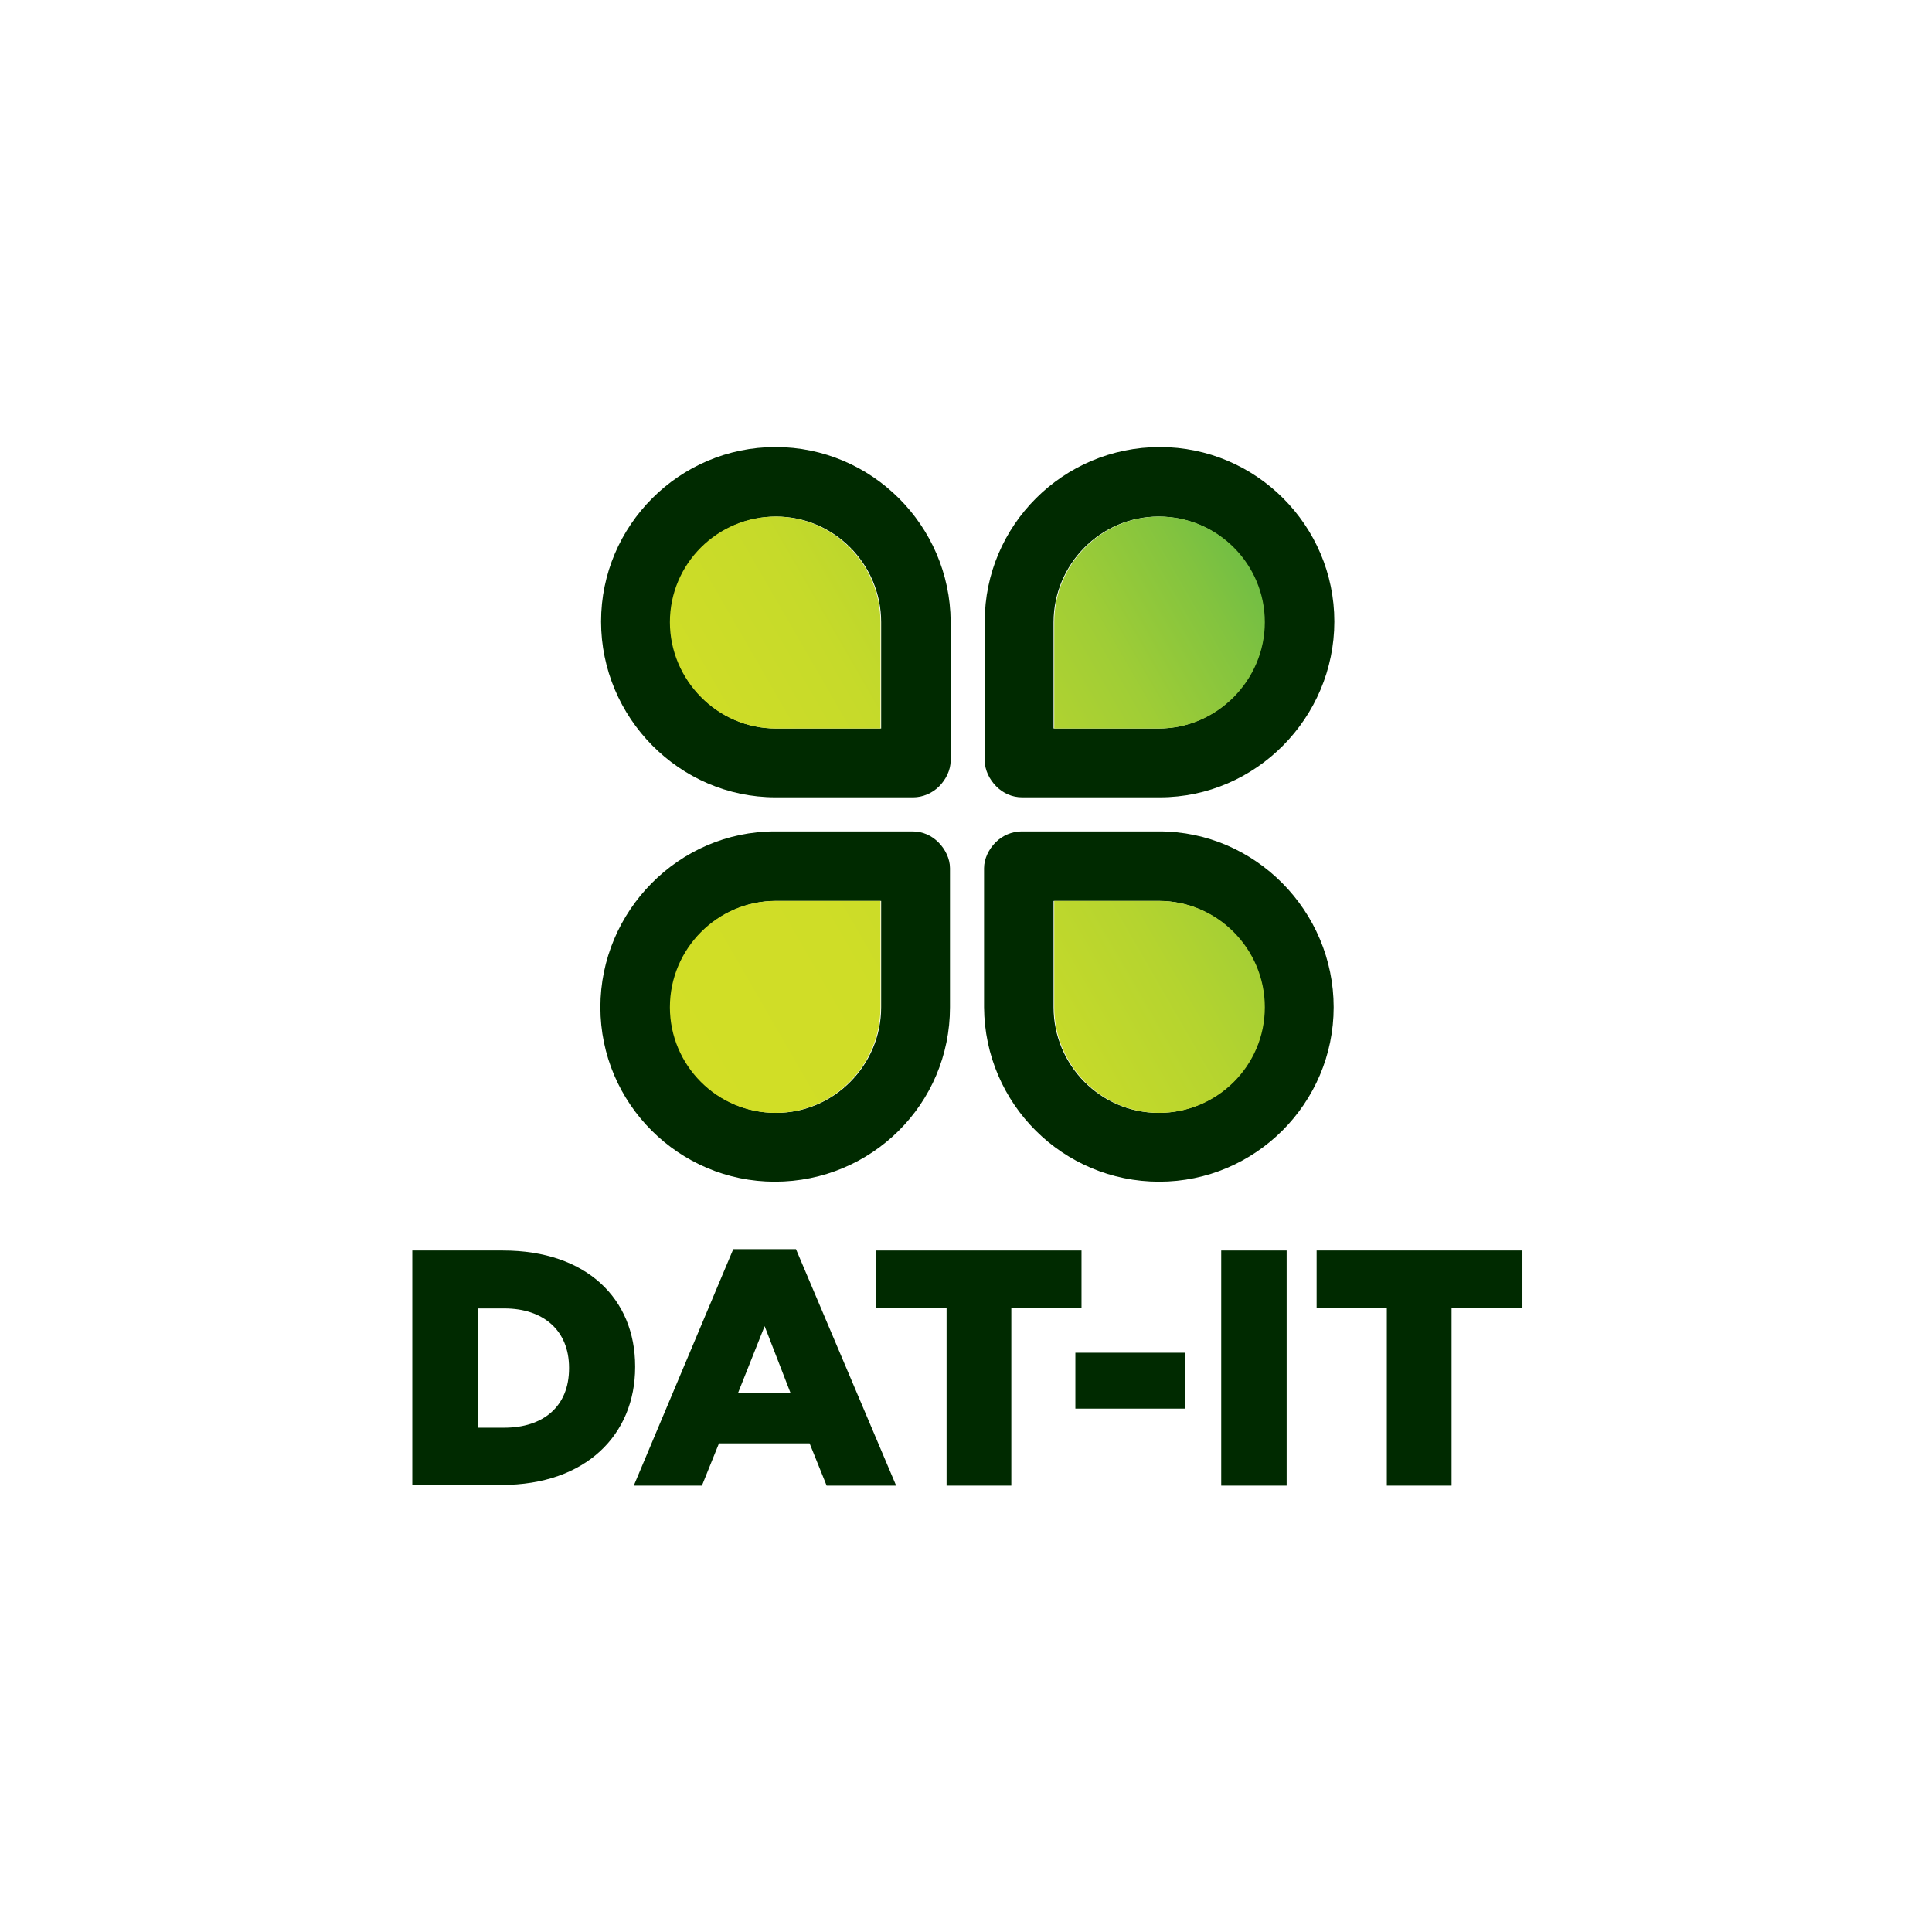<?xml version="1.0" encoding="utf-8"?>
<!-- Generator: Adobe Illustrator 22.0.1, SVG Export Plug-In . SVG Version: 6.00 Build 0)  -->
<svg version="1.1" id="Layer_1" xmlns="http://www.w3.org/2000/svg" xmlns:xlink="http://www.w3.org/1999/xlink" x="0px" y="0px"
	 viewBox="0 0 283.5 283.5" style="enable-background:new 0 0 283.5 283.5;" xml:space="preserve">
<style type="text/css">
	.st0{fill:#002A00;}
	.st1{fill-rule:evenodd;clip-rule:evenodd;fill:url(#SVGID_1_);}
</style>
<g>
	<g>
		<g>
			<path class="st0" d="M60.5,183.5h13.3c12.3,0,19.4,7.1,19.4,17v0.1c0,9.9-7.2,17.3-19.6,17.3H60.5V183.5z M74,209.5
				c5.7,0,9.5-3.1,9.5-8.7v-0.1c0-5.5-3.8-8.7-9.5-8.7h-3.9v17.5H74z"/>
			<path class="st0" d="M107.6,183.3h9.2l14.7,34.7h-10.2l-2.5-6.2h-13.3L103,218H93L107.6,183.3z M116,204.4l-3.8-9.8l-3.9,9.8H116
				z"/>
			<path class="st0" d="M138.8,191.9h-10.3v-8.4h30.2v8.4h-10.3V218h-9.5V191.9z"/>
			<path class="st0" d="M157.8,198.5h16.1v8.2h-16.1V198.5z"/>
			<path class="st0" d="M179.2,183.5h9.6V218h-9.6V183.5z"/>
			<path class="st0" d="M203.5,191.9h-10.3v-8.4h30.2v8.4H213V218h-9.5V191.9z"/>
		</g>
	</g>
	<g>
		<path class="st0" d="M113.8,65.6c-14.1,0-25.6,11.5-25.6,25.6S99.7,117,113.8,117H134c1.4,0,2.8-0.6,3.8-1.6c1-1,1.7-2.4,1.7-3.8
			V91.2C139.4,77.1,127.9,65.6,113.8,65.6z M129.3,106.9h-15.4c-8.6,0-15.5-7.1-15.5-15.6s7-15.5,15.5-15.5c8.5,0,15.4,7,15.4,15.5
			V106.9z"/>
		<path class="st0" d="M144.5,91.2v20.4c0,1.4,0.7,2.8,1.7,3.8c1,1,2.3,1.6,3.8,1.6h20.2c14.1,0,25.6-11.7,25.6-25.8
			s-11.5-25.6-25.6-25.6C156,65.6,144.5,77.1,144.5,91.2z M154.6,91.3c0-8.5,6.9-15.5,15.4-15.5c8.6,0,15.5,7,15.5,15.5
			s-7,15.6-15.5,15.6h-15.4V91.3z"/>
		<path class="st0" d="M139.4,147.8v-20.4c0-1.4-0.7-2.8-1.7-3.8c-1-1-2.3-1.6-3.8-1.6h-20.2c-14.1,0-25.6,11.7-25.6,25.8
			s11.5,25.6,25.6,25.6C127.9,173.4,139.4,162,139.4,147.8z M129.3,147.8c0,8.5-6.9,15.5-15.4,15.5c-8.6,0-15.5-7-15.5-15.5
			c0-8.6,7-15.6,15.5-15.6h15.4V147.8z"/>
		<path class="st0" d="M170.1,173.4c14.1,0,25.6-11.5,25.6-25.6S184.2,122,170.1,122h-20.2c-1.4,0-2.8,0.6-3.8,1.6
			c-1,1-1.7,2.4-1.7,3.8v20.4C144.5,162,156,173.4,170.1,173.4z M154.6,132.2h15.4c8.6,0,15.5,7.1,15.5,15.6c0,8.6-7,15.5-15.5,15.5
			c-8.5,0-15.4-7-15.4-15.5V132.2z"/>
		<linearGradient id="SVGID_1_" gradientUnits="userSpaceOnUse" x1="95.197" y1="146.518" x2="188.692" y2="92.538">
			<stop  offset="0" style="stop-color:#D2DE26"/>
			<stop  offset="0.26" style="stop-color:#CFDD27"/>
			<stop  offset="0.453" style="stop-color:#C6DA2A"/>
			<stop  offset="0.625" style="stop-color:#B5D42F"/>
			<stop  offset="0.783" style="stop-color:#9FCD36"/>
			<stop  offset="0.932" style="stop-color:#82C33F"/>
			<stop  offset="1" style="stop-color:#72BE44"/>
		</linearGradient>
		<path class="st1" d="M98.3,91.3c0-8.6,7-15.5,15.5-15.5c8.5,0,15.4,7,15.4,15.5v15.6h-15.4C105.3,106.9,98.3,99.8,98.3,91.3z
			 M170.1,106.9h-15.4V91.3c0-8.5,6.9-15.5,15.4-15.5c8.6,0,15.5,7,15.5,15.5S178.6,106.9,170.1,106.9z M113.8,132.2h15.4v15.6
			c0,8.5-6.9,15.5-15.4,15.5c-8.6,0-15.5-7-15.5-15.5C98.3,139.2,105.3,132.2,113.8,132.2z M185.6,147.8c0,8.6-7,15.5-15.5,15.5
			c-8.5,0-15.4-7-15.4-15.5v-15.6h15.4C178.6,132.2,185.6,139.2,185.6,147.8z"/>
	</g>
</g>
</svg>
